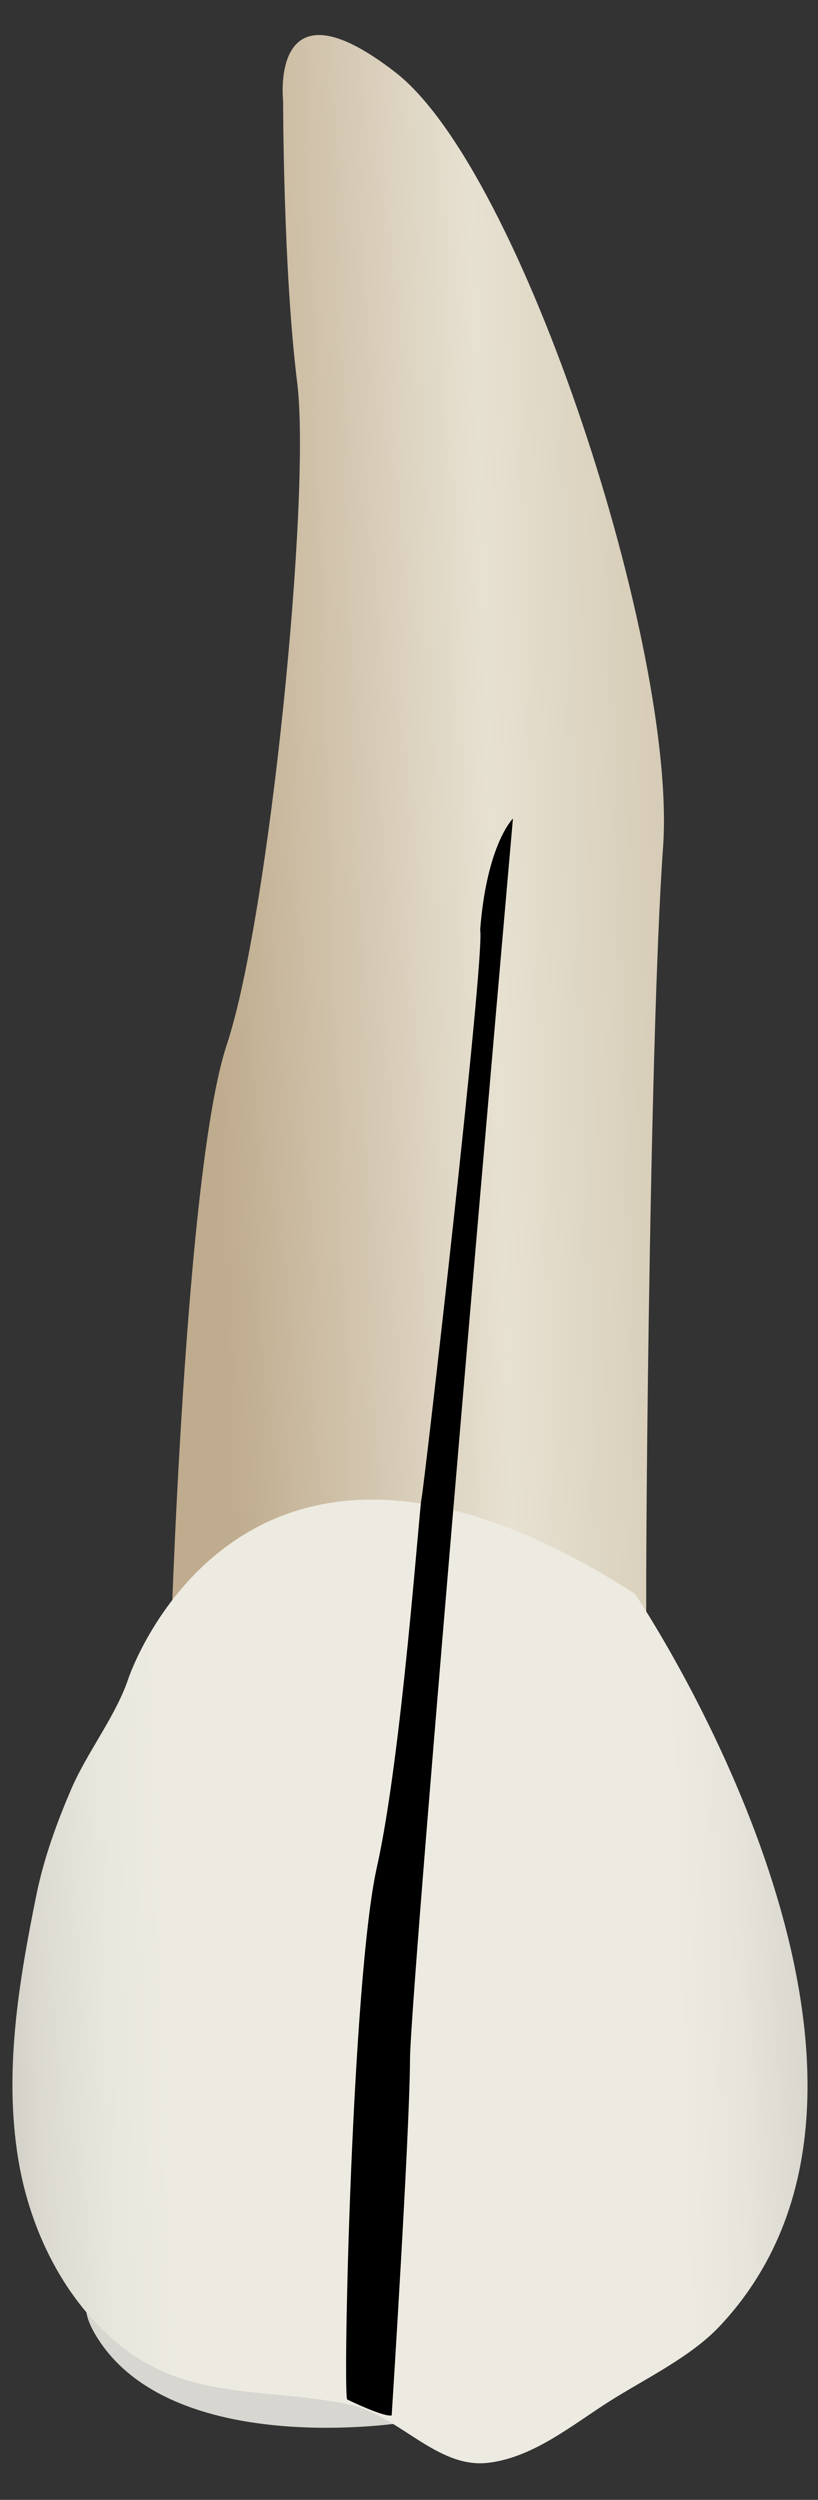 <svg width="19" height="58" viewBox="0 0 19 58" fill="none" xmlns="http://www.w3.org/2000/svg">
<rect x="0" y="0" width="19" height="58" fill="#333333" stroke="none"/>
<path d="M9.327 56.213C9.327 56.213 3.981 57.048 2.24 54.207C0.499 51.366 8.778 54.524 9.327 56.213Z" fill="#D8D6D0"/>
<path d="M3.961 38.29C3.961 38.29 4.288 27.177 5.268 24.236C6.249 21.294 7.23 11.489 6.903 8.874C6.576 6.259 6.576 2.337 6.576 2.337C6.576 2.337 6.249 -0.604 9.191 1.684C12.132 3.972 15.728 15.084 15.401 19.66C15.074 24.235 14.97 38.024 15.022 37.994C15.073 37.963 3.961 38.29 3.961 38.29Z" fill="url(#paint0_linear_82_7140)"/>
<path d="M14.749 36.981C14.749 36.981 22.266 48.093 16.71 53.977C16.032 54.695 14.964 55.2 14.137 55.726C13.284 56.269 12.373 57.023 11.332 57.141C10.138 57.276 9.264 56.027 8.091 55.783C6.226 55.396 4.401 55.703 2.808 54.431C1.493 53.38 0.696 51.743 0.425 50.104C0.087 48.058 0.437 45.979 0.844 43.971C1.018 43.115 1.314 42.3 1.66 41.498C2.029 40.644 2.694 39.809 2.983 38.941C2.983 38.942 5.598 31.098 14.749 36.981Z" fill="url(#paint1_linear_82_7140)"/>
<path d="M9.098 56.039C9.098 56.039 9.004 56.119 8.065 55.672C7.959 55.557 8.175 45.909 8.754 43.321C9.334 40.733 9.739 34.971 9.791 34.768C9.843 34.565 11.272 22.141 11.153 21.575C11.306 19.587 11.914 18.992 11.914 18.992C11.914 18.992 9.53 46.104 9.523 47.791C9.517 49.477 9.098 56.039 9.098 56.039Z" fill="black"/>
<defs>
<linearGradient id="paint0_linear_82_7140" x1="4.861" y1="19.599" x2="17.753" y2="19.202" gradientUnits="userSpaceOnUse">
<stop stop-color="#BFAB8D"/>
<stop offset="0.508" stop-color="#E7E1D2"/>
<stop offset="1" stop-color="#CCBFA6"/>
</linearGradient>
<linearGradient id="paint1_linear_82_7140" x1="-3.287" y1="46.377" x2="23.439" y2="45.554" gradientUnits="userSpaceOnUse">
<stop stop-color="#94938C"/>
<stop offset="0.031" stop-color="#A6A59D"/>
<stop offset="0.094" stop-color="#C5C3BB"/>
<stop offset="0.155" stop-color="#DBD9D0"/>
<stop offset="0.214" stop-color="#E8E7DD"/>
<stop offset="0.267" stop-color="#EDEBE1"/>
<stop offset="0.712" stop-color="#EDEBE1"/>
<stop offset="0.764" stop-color="#E7E5DB"/>
<stop offset="0.835" stop-color="#D5D3CA"/>
<stop offset="0.917" stop-color="#B8B7AF"/>
<stop offset="1" stop-color="#94938C"/>
</linearGradient>
</defs>
</svg>
